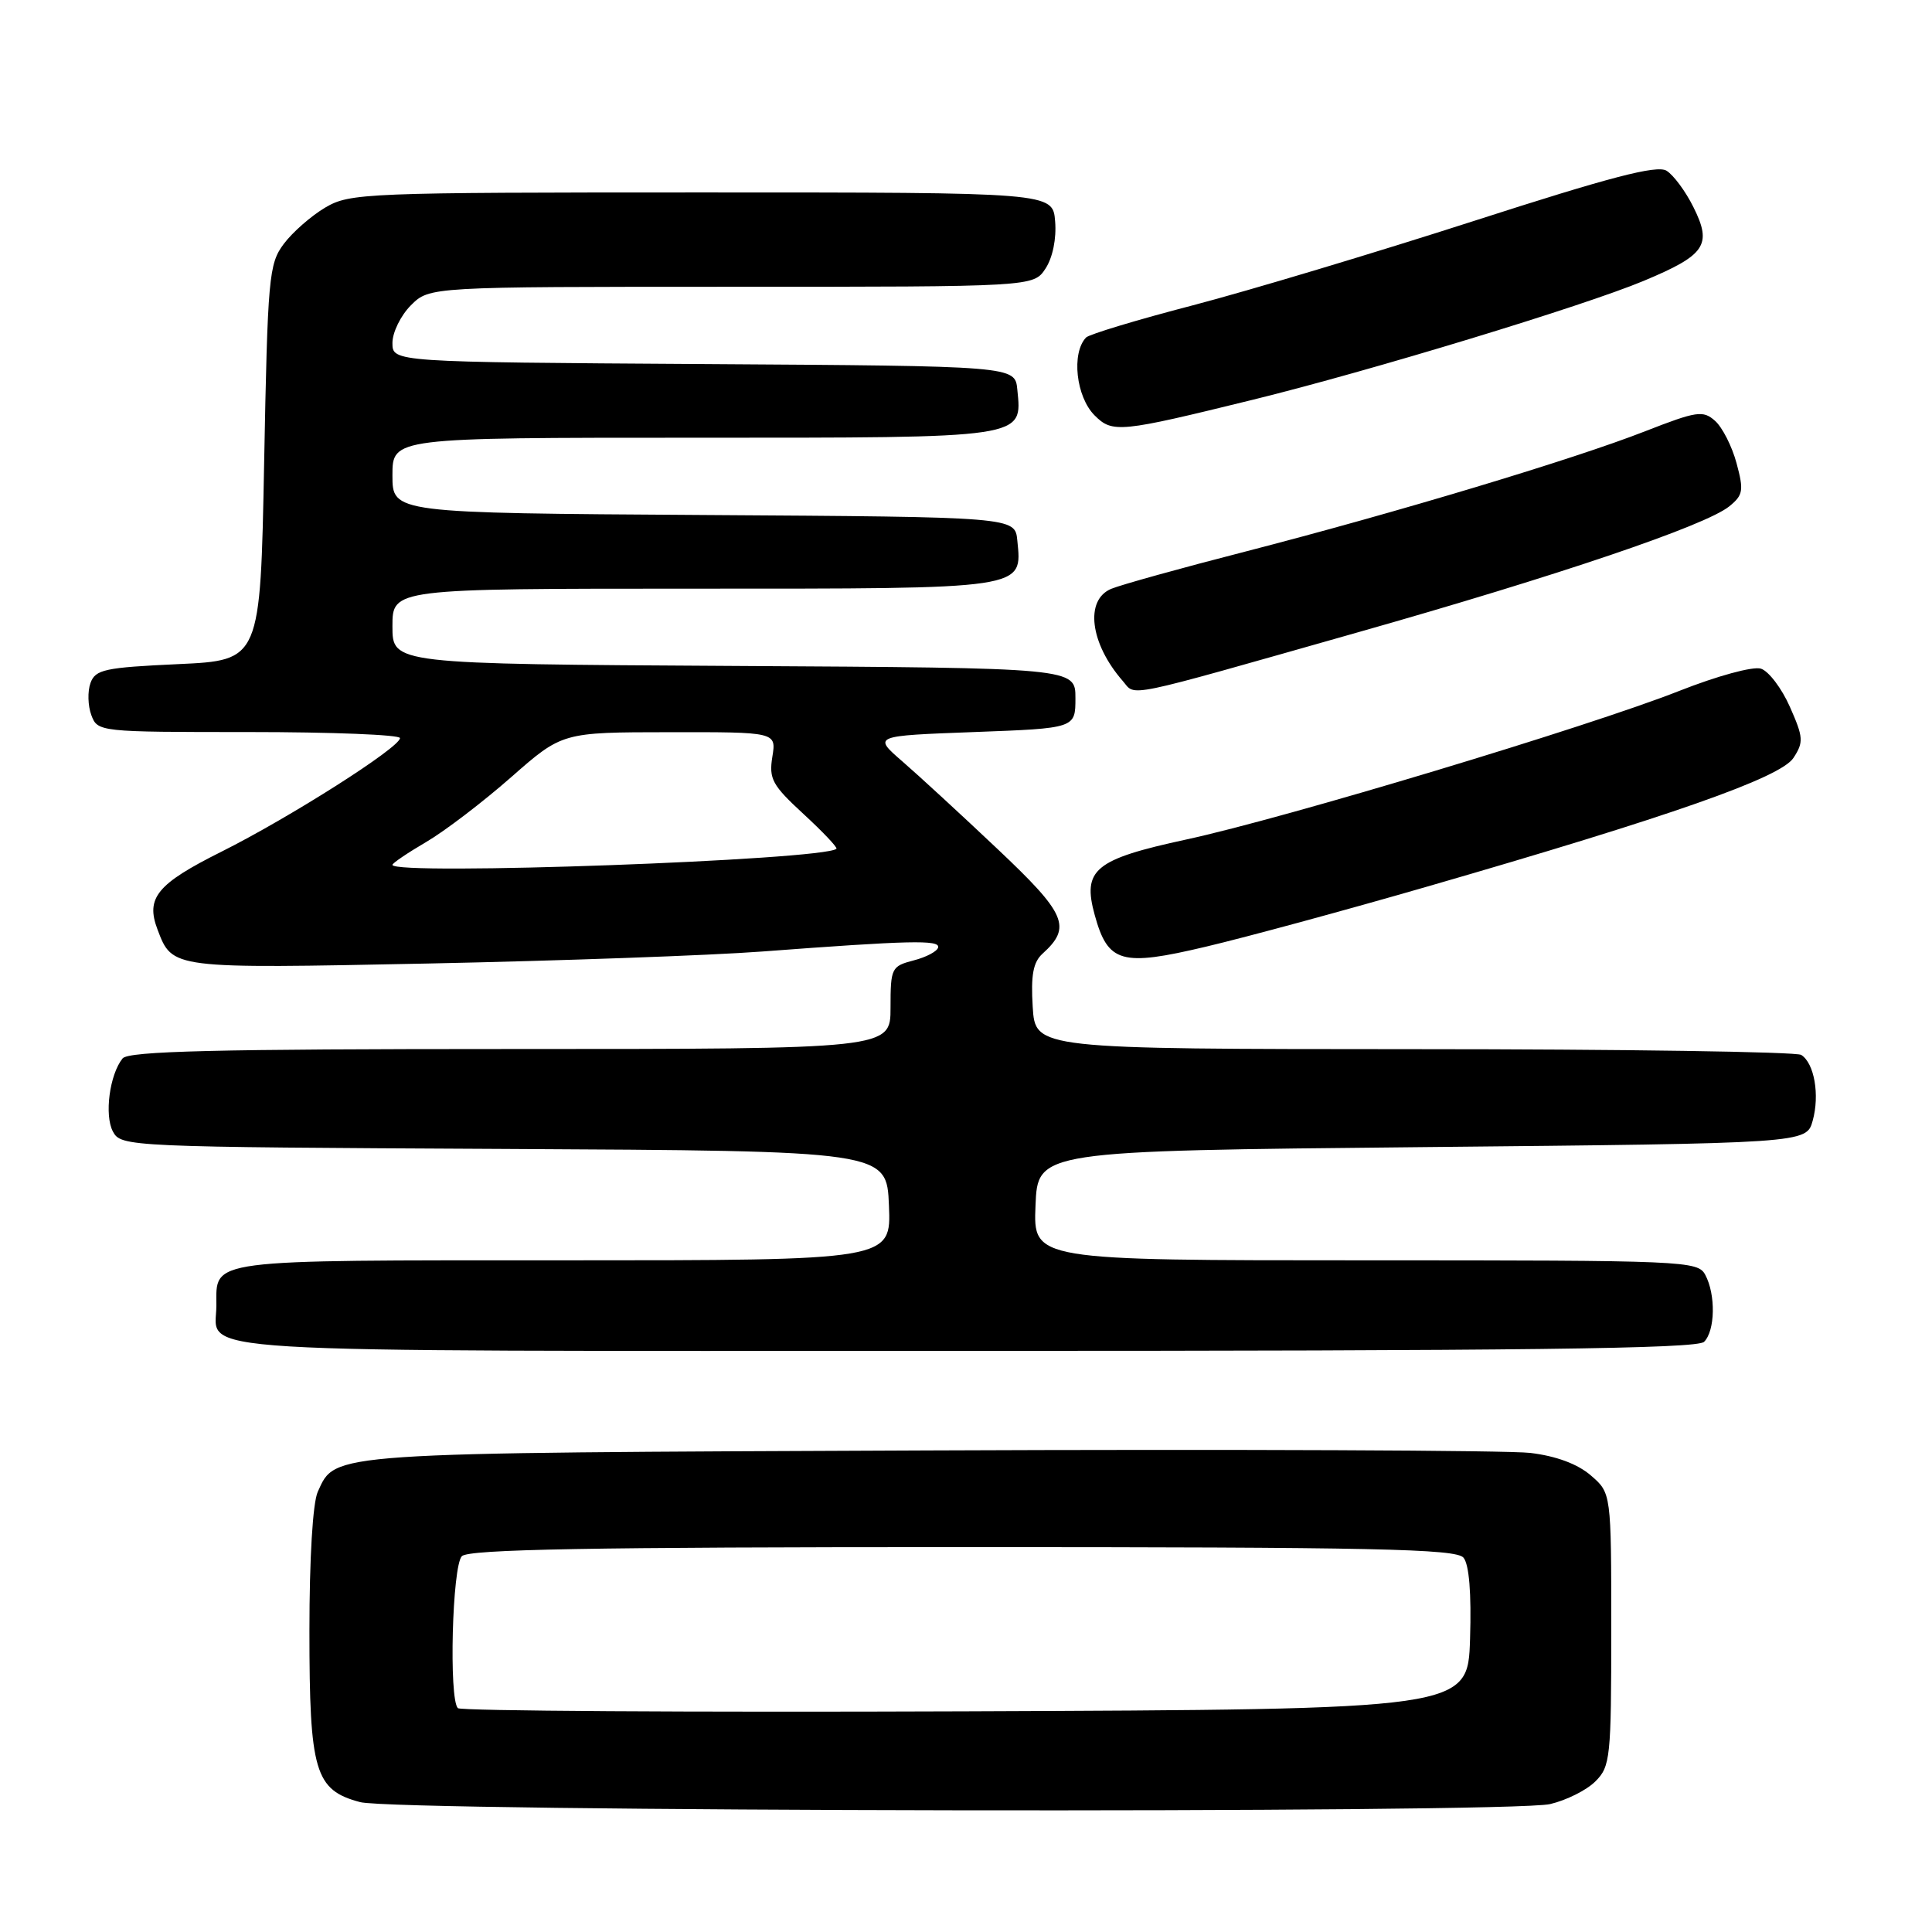 <?xml version="1.0" encoding="UTF-8" standalone="no"?>
<!DOCTYPE svg PUBLIC "-//W3C//DTD SVG 1.1//EN" "http://www.w3.org/Graphics/SVG/1.1/DTD/svg11.dtd" >
<svg xmlns="http://www.w3.org/2000/svg" xmlns:xlink="http://www.w3.org/1999/xlink" version="1.1" viewBox="0 0 256 256">
 <g >
 <path fill="currentColor"
d=" M 205.40 239.05 C 207.55 238.55 210.25 237.20 211.40 236.04 C 213.38 234.07 213.50 232.90 213.50 215.89 C 213.50 197.83 213.50 197.83 210.78 195.49 C 209.03 193.98 206.19 192.93 202.78 192.52 C 199.88 192.17 163.98 192.02 123.00 192.19 C 42.91 192.52 44.50 192.42 42.11 197.66 C 41.44 199.12 41.00 206.50 41.00 216.10 C 41.00 234.76 41.72 237.20 47.72 238.79 C 52.54 240.07 199.96 240.31 205.40 239.05 Z  M 225.80 177.80 C 227.27 176.33 227.36 171.55 225.96 168.93 C 224.97 167.07 223.41 167.00 180.92 167.00 C 136.91 167.00 136.91 167.00 137.21 159.75 C 137.50 152.50 137.50 152.50 188.43 152.00 C 239.36 151.50 239.36 151.50 240.19 148.50 C 241.14 145.09 240.41 140.88 238.67 139.78 C 238.03 139.37 214.93 139.02 187.34 139.02 C 137.19 139.00 137.19 139.00 136.84 133.43 C 136.58 129.20 136.90 127.49 138.15 126.36 C 142.04 122.84 141.29 121.10 132.19 112.51 C 127.41 107.99 121.74 102.77 119.58 100.90 C 115.66 97.50 115.66 97.50 129.08 97.00 C 142.50 96.50 142.50 96.50 142.50 92.50 C 142.50 88.50 142.50 88.50 97.25 88.24 C 52.00 87.98 52.00 87.98 52.00 82.99 C 52.00 78.00 52.00 78.00 91.93 78.00 C 136.21 78.00 135.44 78.12 134.80 71.62 C 134.50 68.50 134.50 68.50 93.25 68.24 C 52.00 67.98 52.00 67.98 52.00 62.99 C 52.00 58.00 52.00 58.00 91.93 58.00 C 136.21 58.00 135.44 58.12 134.80 51.62 C 134.50 48.50 134.50 48.50 93.25 48.24 C 52.00 47.98 52.00 47.98 52.00 45.44 C 52.00 44.05 53.10 41.80 54.45 40.45 C 56.91 38.00 56.91 38.00 96.93 38.00 C 136.95 38.00 136.95 38.00 138.54 35.58 C 139.49 34.12 140.00 31.62 139.81 29.33 C 139.50 25.50 139.50 25.50 93.00 25.50 C 48.30 25.50 46.37 25.58 43.10 27.50 C 41.24 28.60 38.76 30.77 37.60 32.32 C 35.62 34.97 35.47 36.69 35.00 61.32 C 34.50 87.50 34.50 87.50 23.61 88.00 C 13.88 88.45 12.64 88.71 11.99 90.50 C 11.59 91.60 11.64 93.51 12.10 94.75 C 12.93 96.98 13.11 97.00 32.97 97.00 C 43.99 97.00 53.00 97.36 53.00 97.80 C 53.00 99.04 38.42 108.31 29.33 112.86 C 20.80 117.12 19.28 118.98 20.87 123.16 C 22.86 128.39 22.61 128.36 56.79 127.67 C 74.23 127.31 94.12 126.60 101.00 126.08 C 120.55 124.61 124.51 124.52 124.31 125.53 C 124.21 126.05 122.74 126.83 121.06 127.26 C 118.12 128.03 118.00 128.26 118.00 133.53 C 118.00 139.00 118.00 139.00 67.62 139.00 C 28.52 139.00 17.02 139.28 16.24 140.25 C 14.52 142.39 13.81 147.77 14.96 149.93 C 16.04 151.95 16.81 151.99 66.78 152.24 C 117.50 152.50 117.50 152.50 117.79 159.75 C 118.09 167.00 118.09 167.00 74.67 167.00 C 26.99 167.00 28.67 166.78 28.67 173.00 C 28.67 179.43 21.58 179.00 127.92 179.00 C 201.78 179.00 224.88 178.72 225.80 177.80 Z  M 189.00 117.51 C 221.36 108.16 235.92 103.05 237.64 100.43 C 239.01 98.34 238.96 97.70 237.17 93.66 C 236.09 91.21 234.36 88.93 233.33 88.60 C 232.27 88.27 227.55 89.56 222.48 91.56 C 210.52 96.28 170.28 108.41 157.18 111.24 C 145.03 113.87 143.39 115.22 145.06 121.26 C 146.81 127.60 148.58 128.10 159.79 125.44 C 165.13 124.18 178.28 120.61 189.00 117.51 Z  M 179.70 83.85 C 206.51 76.25 225.97 69.65 229.13 67.10 C 230.98 65.60 231.08 65.00 230.10 61.37 C 229.50 59.14 228.22 56.62 227.25 55.76 C 225.66 54.35 224.84 54.47 218.00 57.14 C 208.48 60.87 184.99 67.93 165.00 73.09 C 156.47 75.28 148.49 77.50 147.25 78.02 C 143.71 79.49 144.43 85.26 148.77 90.23 C 150.56 92.29 148.31 92.76 179.70 83.85 Z  M 166.00 52.97 C 181.58 49.14 209.82 40.55 217.79 37.22 C 226.00 33.79 226.89 32.47 224.40 27.47 C 223.36 25.36 221.74 23.18 220.82 22.62 C 219.54 21.84 213.36 23.45 195.32 29.27 C 182.22 33.49 165.46 38.52 158.08 40.45 C 150.69 42.37 144.32 44.30 143.91 44.72 C 141.94 46.78 142.58 52.58 145.04 55.04 C 147.41 57.41 148.35 57.31 166.00 52.97 Z  M 60.67 226.34 C 59.46 225.12 59.92 207.48 61.20 206.20 C 62.11 205.29 78.22 205.00 127.58 205.00 C 182.21 205.00 192.94 205.23 193.92 206.40 C 194.67 207.30 194.98 211.11 194.79 217.15 C 194.50 226.50 194.50 226.50 127.92 226.76 C 91.31 226.90 61.04 226.71 60.67 226.34 Z  M 52.00 114.60 C 52.00 114.37 54.01 113.01 56.47 111.57 C 58.93 110.13 63.99 106.27 67.72 102.99 C 74.50 97.03 74.50 97.03 88.69 97.02 C 102.87 97.00 102.87 97.00 102.34 100.28 C 101.87 103.21 102.32 104.04 106.48 107.87 C 109.05 110.24 111.01 112.31 110.83 112.47 C 109.13 113.98 52.00 116.04 52.00 114.60 Z "/>
</g>
</svg>